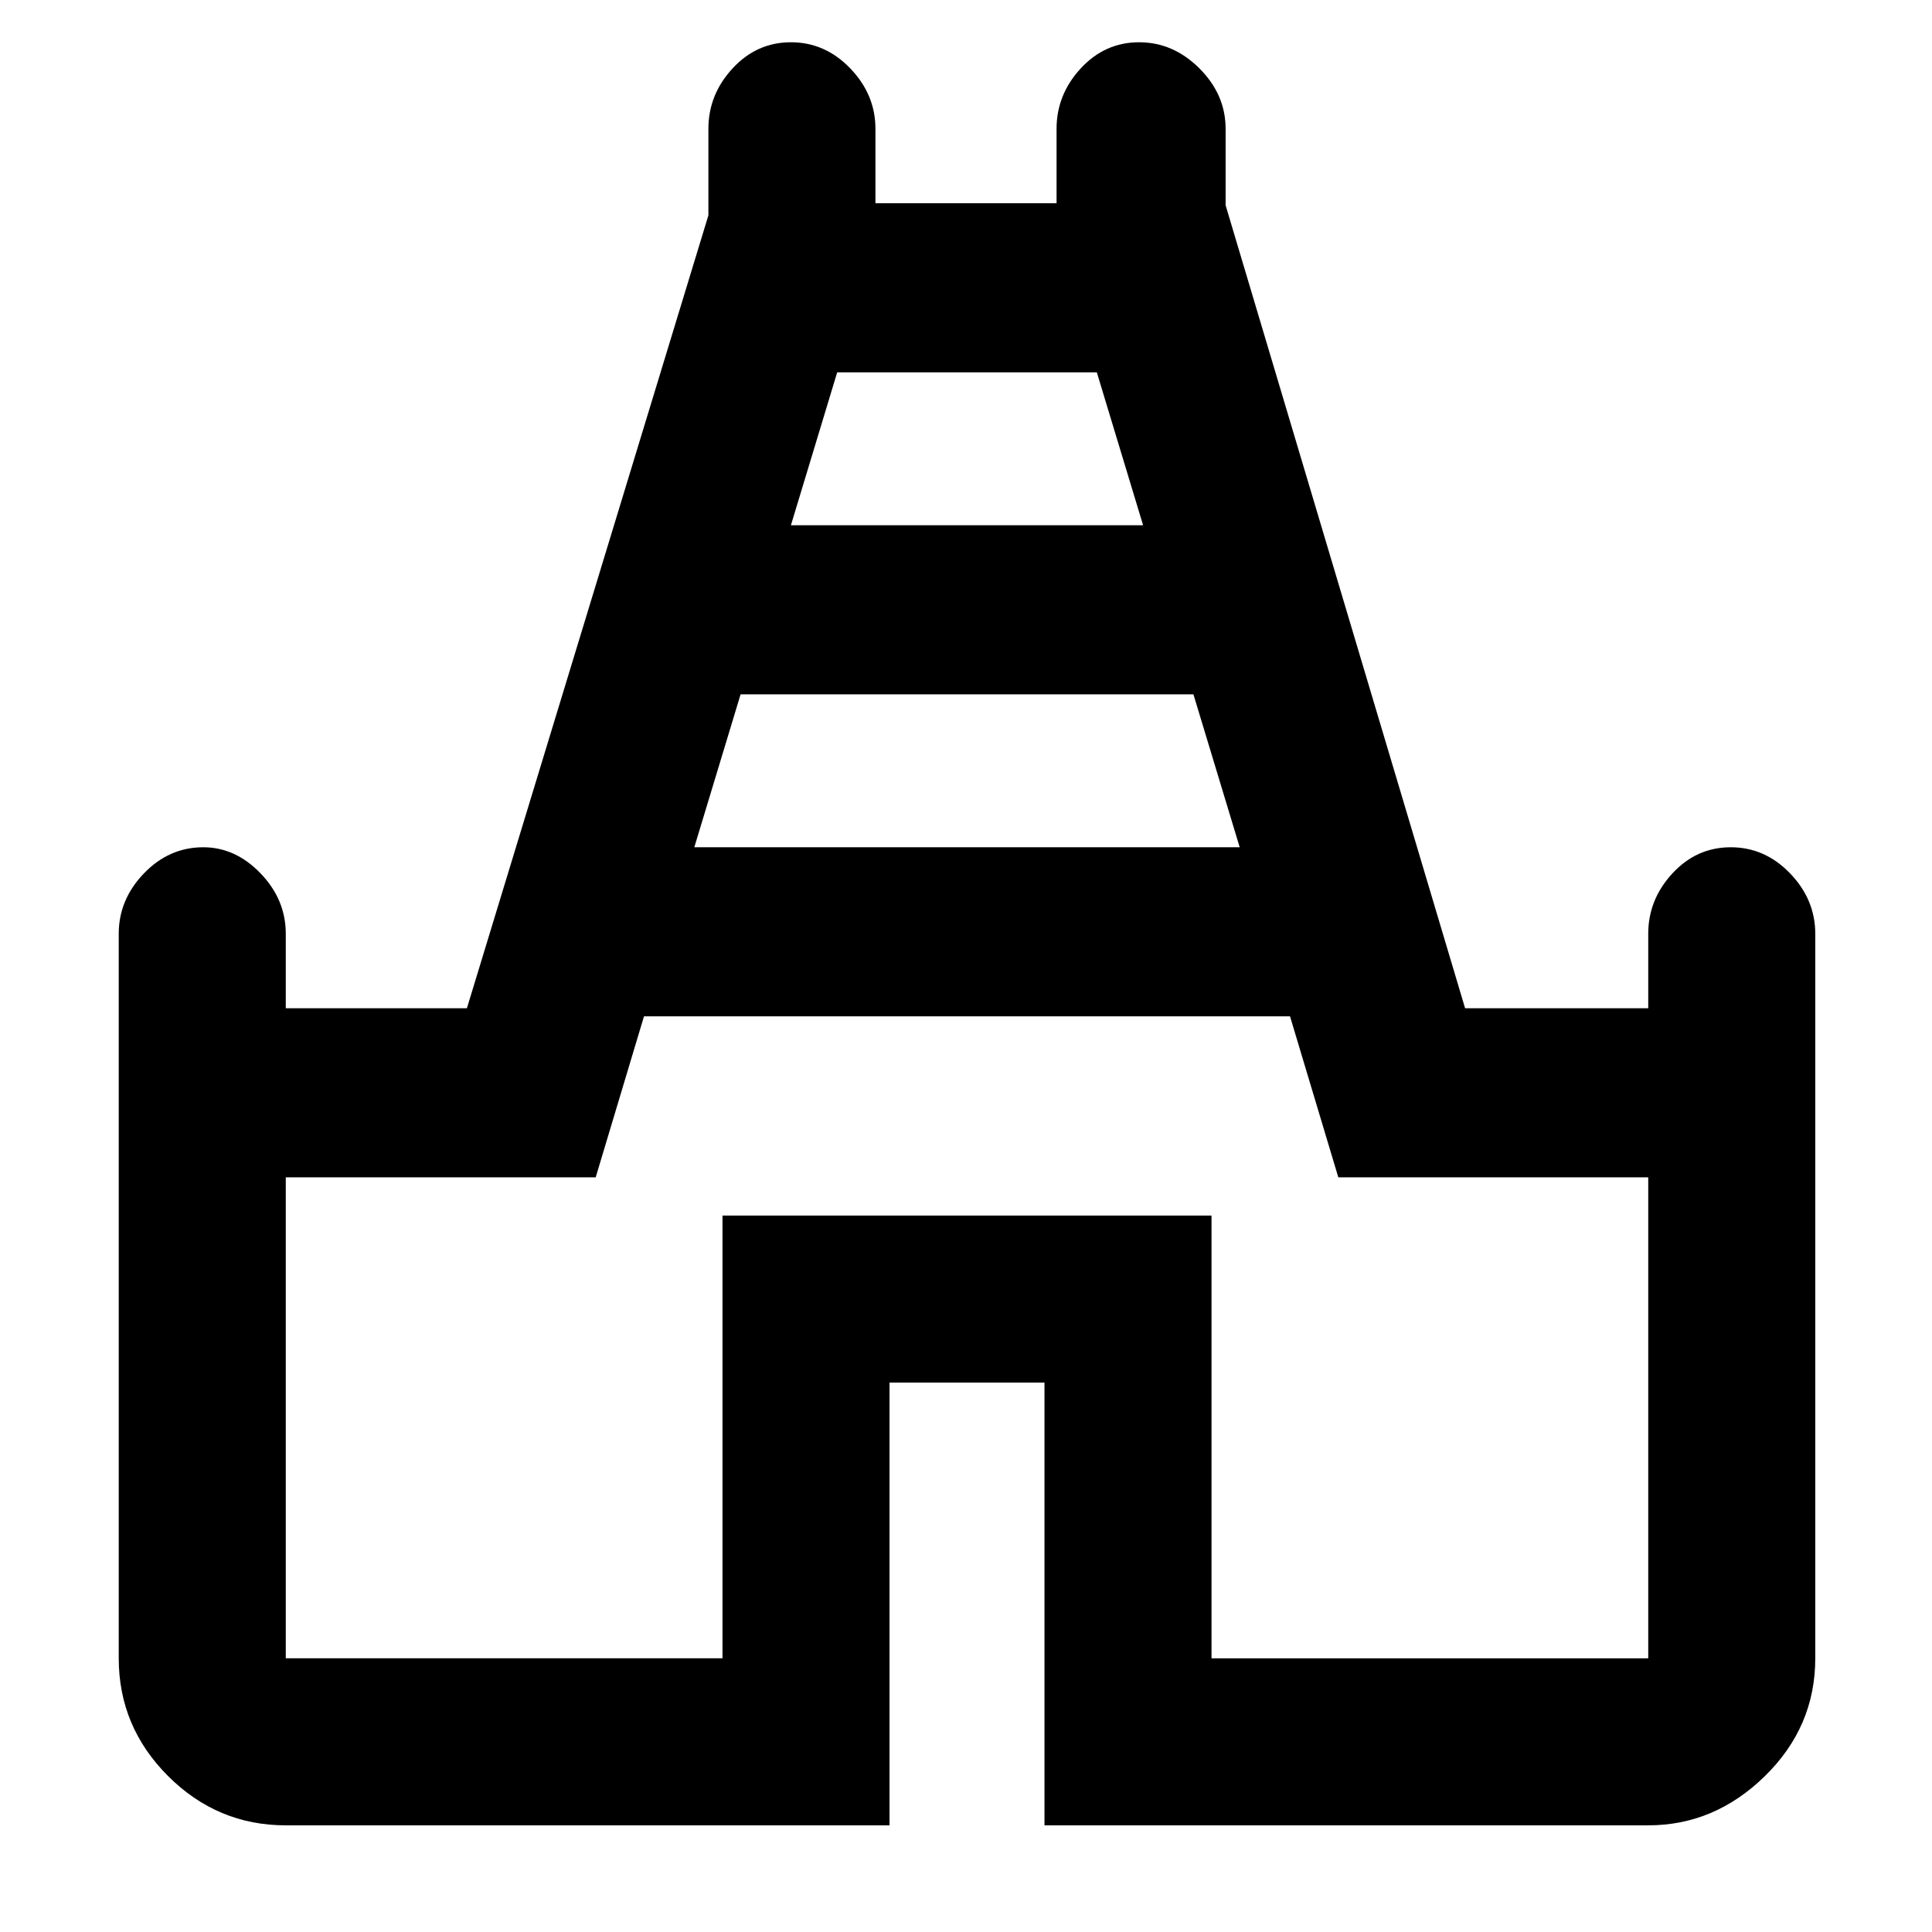 <svg xmlns="http://www.w3.org/2000/svg" height="48" width="48"><path d="M7.1 45.35q-1.7 0-2.925-1.225Q2.95 42.9 2.95 41.2v-18q0-.85.625-1.5t1.475-.65q.8 0 1.425.65t.625 1.5v1.85h4.5l6-19.7V3.2q0-.85.6-1.5t1.45-.65q.85 0 1.475.65.625.65.625 1.5v1.85h4.5V3.2q0-.85.6-1.5t1.45-.65q.85 0 1.5.65t.65 1.5v1.9l5.95 19.95h4.55V23.2q0-.85.6-1.5t1.45-.65q.85 0 1.475.65.625.65.625 1.5v18q0 1.7-1.25 2.925-1.25 1.225-2.9 1.225h-15v-11H22.1v11Zm10.15-24.3H30.8l-1.15-3.8H18.4Zm2.4-8h8.75l-1.15-3.8H20.8ZM7.1 41.2h10.85v-11H30.1v11h10.85V29.25h-7.7l-1.2-4H16l-1.2 4H7.1ZM24 25.15Z"/></svg>